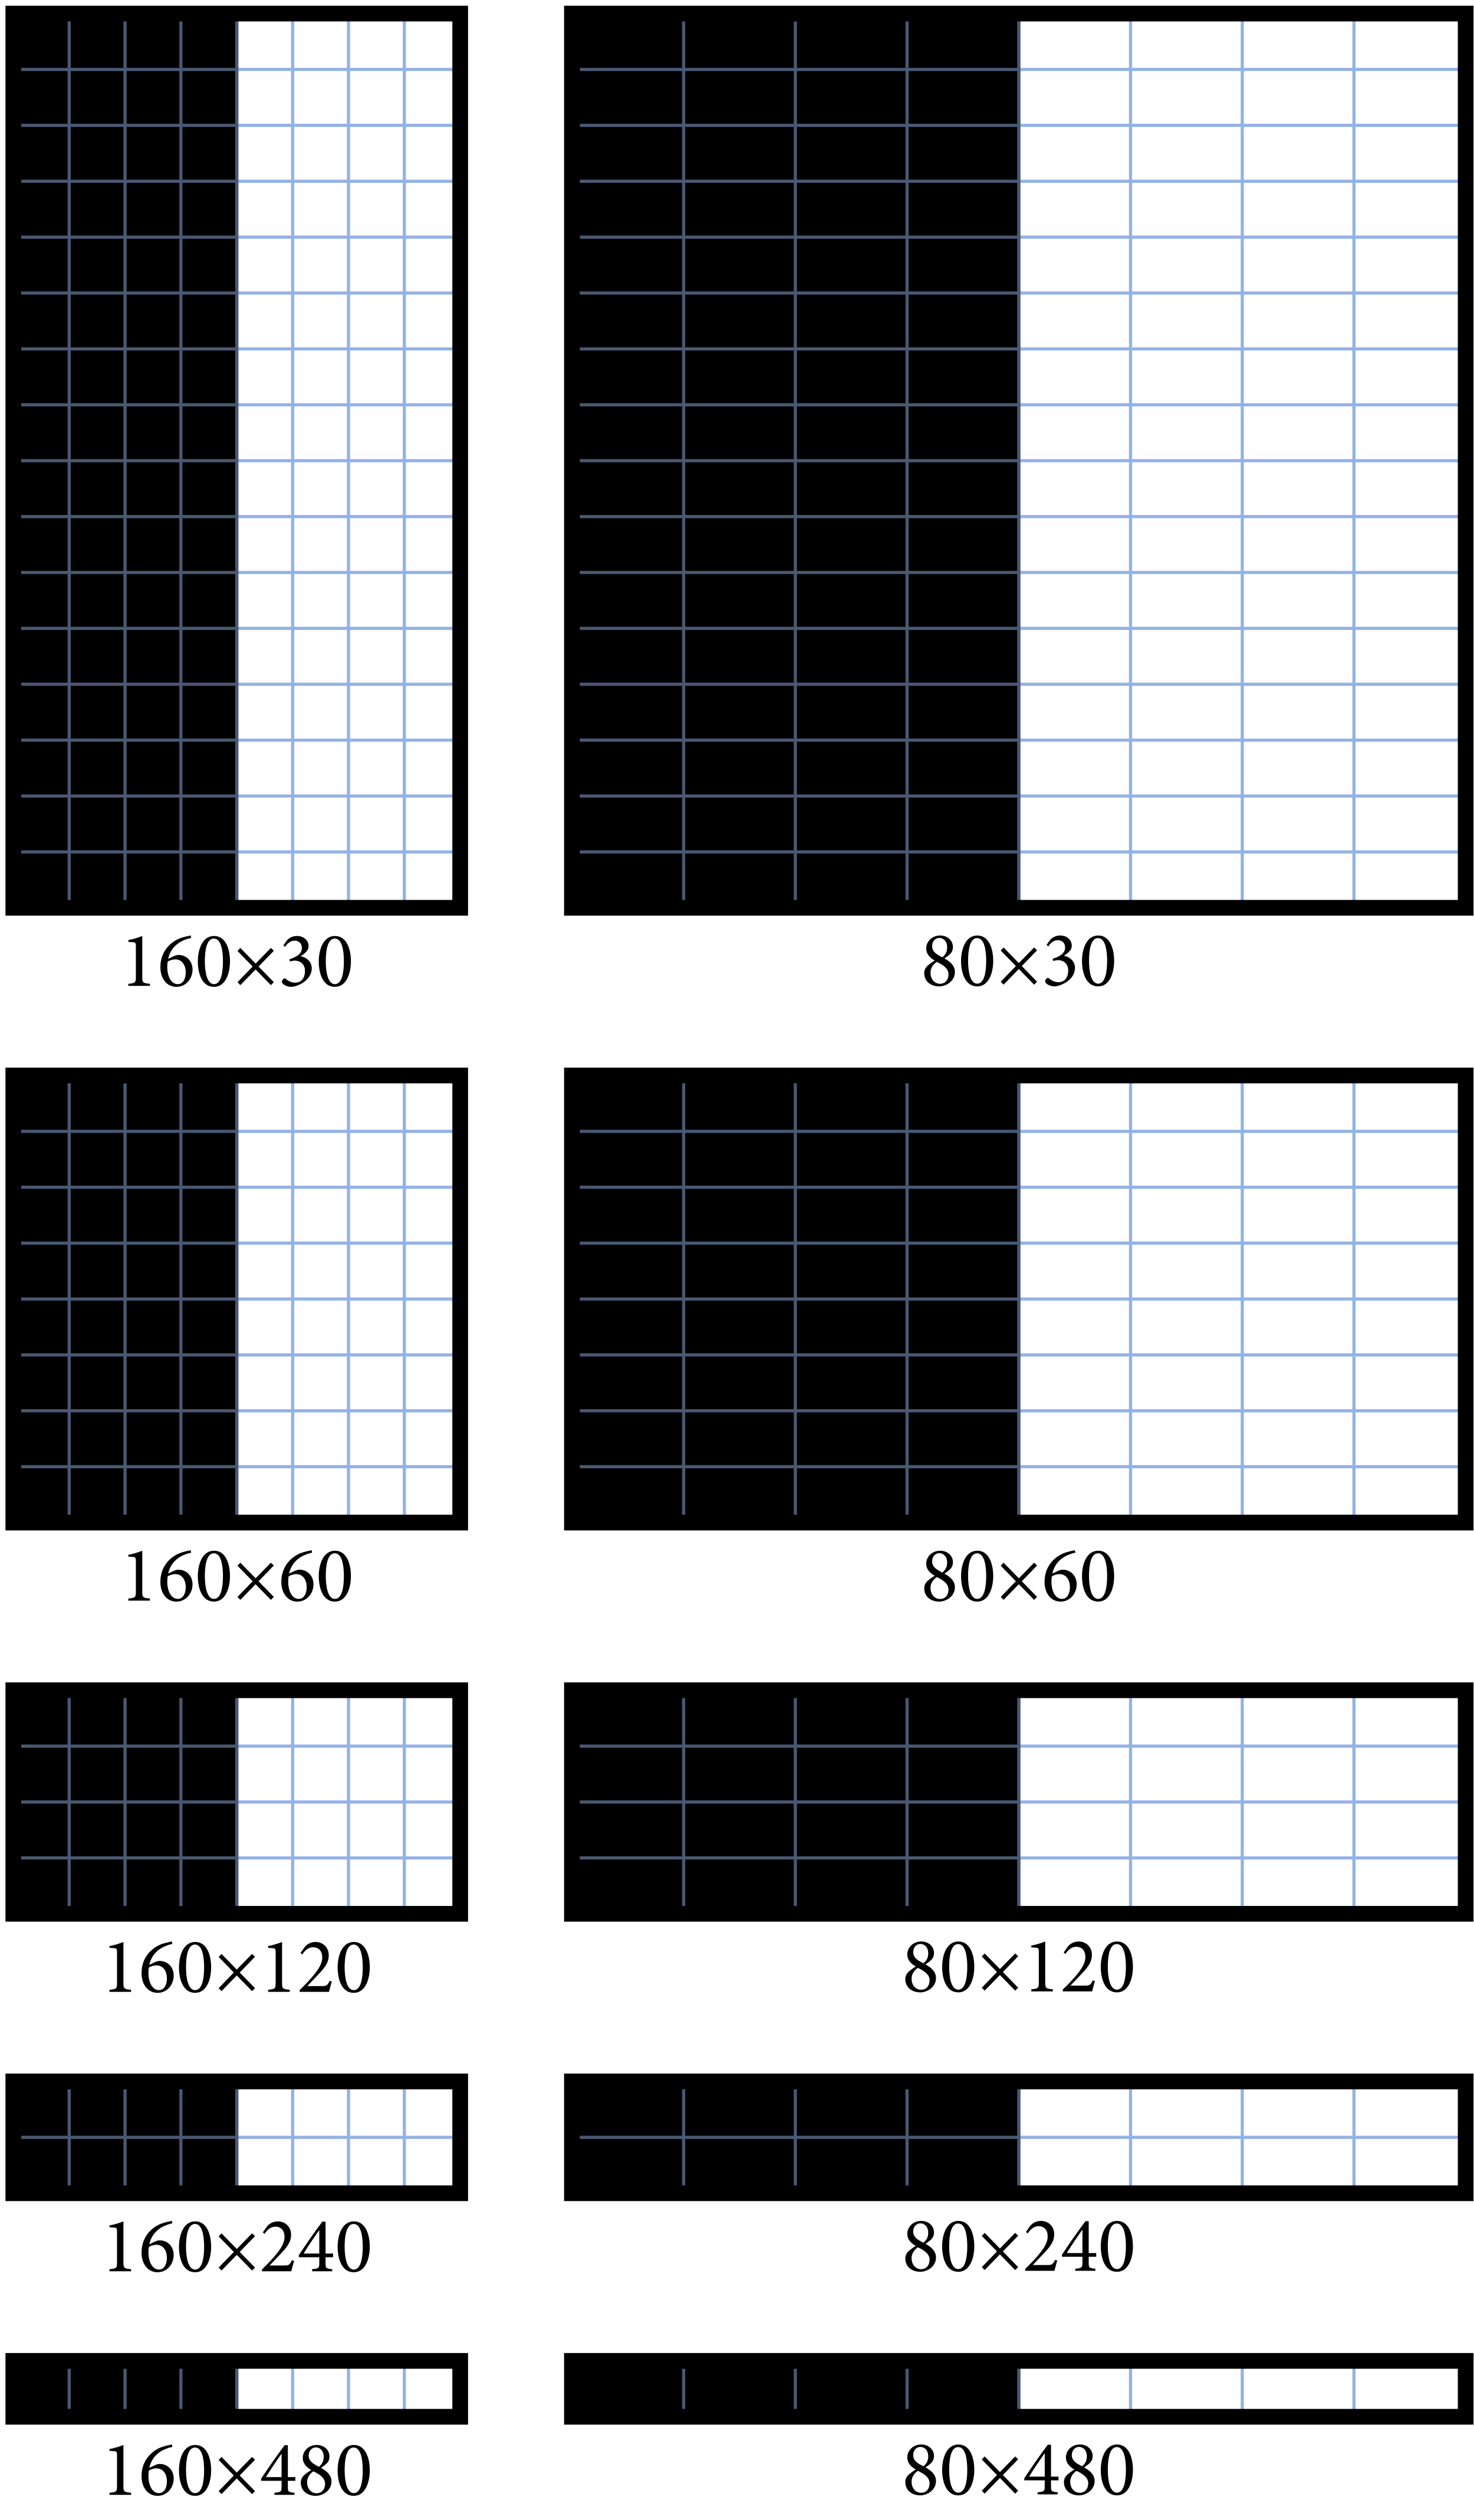 <?xml version="1.0" encoding="UTF-8"?>
<svg xmlns="http://www.w3.org/2000/svg" xmlns:xlink="http://www.w3.org/1999/xlink" width="187pt" height="317pt" viewBox="0 0 187 317" version="1.1">
<defs>
<g>
<symbol overflow="visible" id="glyph0-0">
<path style="stroke:none;" d="M 4.984 0 L 4.984 -6.984 L 0 -6.984 L 0 0 Z M 4.188 -6.484 L 2.5 -3.938 L 0.797 -6.484 Z M 4.484 -0.953 L 2.797 -3.484 L 4.484 -6.031 Z M 0.797 -0.5 L 2.5 -3.047 L 4.188 -0.5 Z M 0.5 -6.031 L 2.188 -3.484 L 0.5 -0.953 Z M 0.5 -6.031 "/>
</symbol>
<symbol overflow="visible" id="glyph0-1">
<path style="stroke:none;" d="M 3.828 0 L 3.828 -0.266 C 2.922 -0.344 2.859 -0.422 2.859 -1.141 L 2.859 -6.328 C 2.312 -6.109 1.719 -5.922 1.094 -5.812 L 1.094 -5.578 L 1.562 -5.547 C 2 -5.531 2.047 -5.484 2.047 -4.969 L 2.047 -1.141 C 2.047 -0.422 1.984 -0.344 1.094 -0.266 L 1.094 0 Z M 3.828 0 "/>
</symbol>
<symbol overflow="visible" id="glyph0-2">
<path style="stroke:none;" d="M 1.359 -3.422 C 1.672 -4.812 2.594 -5.438 3.203 -5.719 C 3.562 -5.891 3.953 -6.016 4.281 -6.078 L 4.219 -6.391 C 3.812 -6.312 3.344 -6.203 2.938 -6.062 C 1.891 -5.688 0.375 -4.562 0.375 -2.375 C 0.375 -0.844 1.25 0.125 2.406 0.125 C 3.609 0.125 4.453 -0.891 4.453 -2.078 C 4.453 -3.094 3.734 -3.922 2.656 -3.922 C 2.469 -3.922 2.25 -3.844 2.031 -3.75 Z M 2.266 -3.359 C 3.172 -3.359 3.594 -2.547 3.594 -1.719 C 3.594 -1.047 3.344 -0.219 2.578 -0.219 C 1.75 -0.219 1.25 -1.203 1.25 -2.391 C 1.25 -2.656 1.266 -2.906 1.312 -3.094 C 1.547 -3.219 1.891 -3.359 2.266 -3.359 Z M 2.266 -3.359 "/>
</symbol>
<symbol overflow="visible" id="glyph0-3">
<path style="stroke:none;" d="M 2.406 -6.328 C 0.891 -6.328 0.344 -4.562 0.344 -3.109 C 0.344 -1.531 0.891 0.125 2.391 0.125 C 3.891 0.125 4.422 -1.656 4.422 -3.109 C 4.422 -4.641 3.891 -6.328 2.406 -6.328 Z M 2.375 -6 C 3.281 -6 3.531 -4.531 3.531 -3.109 C 3.531 -1.719 3.297 -0.219 2.391 -0.219 C 1.516 -0.219 1.234 -1.719 1.234 -3.125 C 1.234 -4.516 1.469 -6 2.375 -6 Z M 2.375 -6 "/>
</symbol>
<symbol overflow="visible" id="glyph0-4">
<path style="stroke:none;" d="M 5.203 -0.469 L 3.266 -2.453 L 5.203 -4.453 L 4.828 -4.812 L 2.891 -2.828 L 0.953 -4.812 L 0.594 -4.422 L 2.516 -2.453 L 0.594 -0.469 L 0.953 -0.094 L 2.891 -2.078 L 4.828 -0.094 Z M 5.203 -0.469 "/>
</symbol>
<symbol overflow="visible" id="glyph0-5">
<path style="stroke:none;" d="M 2.844 -3.766 C 3.141 -3.969 3.375 -4.141 3.516 -4.312 C 3.719 -4.5 3.828 -4.719 3.828 -5.016 C 3.828 -5.766 3.234 -6.328 2.359 -6.328 L 2.344 -6.328 C 1.812 -6.328 1.359 -6.078 1.078 -5.766 L 0.641 -5.141 L 0.844 -4.938 C 1.094 -5.312 1.5 -5.734 2.047 -5.734 C 2.578 -5.734 2.984 -5.406 2.984 -4.797 C 2.984 -4.062 2.312 -3.672 1.406 -3.375 L 1.469 -3.094 C 1.625 -3.141 1.875 -3.203 2.109 -3.203 C 2.672 -3.203 3.375 -2.828 3.375 -1.906 C 3.375 -0.938 2.875 -0.406 2.156 -0.406 C 1.594 -0.406 1.188 -0.672 0.922 -0.906 C 0.844 -0.984 0.766 -0.969 0.688 -0.906 C 0.594 -0.844 0.469 -0.703 0.453 -0.578 C 0.438 -0.453 0.484 -0.344 0.625 -0.219 C 0.75 -0.094 1.156 0.125 1.609 0.125 C 2.328 0.125 4.234 -0.625 4.234 -2.234 C 4.234 -2.953 3.719 -3.578 2.844 -3.75 Z M 2.844 -3.766 "/>
</symbol>
<symbol overflow="visible" id="glyph0-6">
<path style="stroke:none;" d="M 2.484 -6.328 C 1.406 -6.328 0.703 -5.531 0.703 -4.688 C 0.703 -4 1.141 -3.516 1.781 -3.156 C 1.422 -2.938 1.062 -2.656 0.891 -2.516 C 0.672 -2.297 0.453 -2.016 0.453 -1.562 C 0.453 -0.5 1.297 0.125 2.359 0.125 C 3.203 0.125 4.344 -0.516 4.344 -1.688 C 4.344 -2.547 3.703 -3.031 3.016 -3.422 C 3.484 -3.734 3.734 -3.969 3.812 -4.062 C 4 -4.281 4.094 -4.562 4.094 -4.859 C 4.094 -5.672 3.422 -6.328 2.484 -6.328 Z M 2.375 -6.016 C 2.844 -6.016 3.359 -5.656 3.359 -4.812 C 3.359 -4.203 3.094 -3.844 2.75 -3.562 C 2.047 -3.922 1.453 -4.25 1.453 -4.984 C 1.453 -5.5 1.781 -6.016 2.375 -6.016 Z M 2.469 -0.203 C 1.828 -0.203 1.25 -0.703 1.25 -1.625 C 1.25 -2.172 1.578 -2.672 2.047 -2.984 C 2.828 -2.609 3.531 -2.156 3.531 -1.422 C 3.531 -0.656 3.078 -0.203 2.469 -0.203 Z M 2.469 -0.203 "/>
</symbol>
<symbol overflow="visible" id="glyph0-7">
<path style="stroke:none;" d="M 4.109 -1.391 C 3.812 -0.766 3.672 -0.734 3.141 -0.734 L 1.281 -0.734 L 2.688 -2.219 C 3.609 -3.188 4 -3.781 4 -4.641 C 4 -5.688 3.203 -6.328 2.328 -6.328 C 1.766 -6.328 1.297 -6.078 0.984 -5.734 L 0.422 -4.938 L 0.641 -4.734 C 0.891 -5.125 1.328 -5.656 2 -5.656 C 2.734 -5.656 3.172 -5.172 3.172 -4.344 C 3.172 -3.484 2.547 -2.656 1.922 -1.922 C 1.438 -1.344 0.875 -0.781 0.312 -0.234 L 0.312 0 L 4.031 0 C 4.156 -0.453 4.25 -0.891 4.391 -1.312 Z M 4.109 -1.391 "/>
</symbol>
<symbol overflow="visible" id="glyph0-8">
<path style="stroke:none;" d="M 4.547 -1.781 L 4.547 -2.25 L 3.594 -2.25 L 3.594 -6.297 L 3.188 -6.297 C 2.156 -4.938 1.141 -3.453 0.203 -2.047 L 0.203 -1.781 L 2.797 -1.781 L 2.797 -1.062 C 2.797 -0.406 2.75 -0.344 1.891 -0.266 L 1.891 0 L 4.438 0 L 4.438 -0.266 C 3.625 -0.344 3.594 -0.391 3.594 -1.062 L 3.594 -1.781 Z M 2.797 -2.25 L 0.812 -2.25 C 1.484 -3.344 2.141 -4.297 2.766 -5.188 L 2.797 -5.188 Z M 2.797 -2.25 "/>
</symbol>
</g>
</defs>
<g id="surface1">
<path style="fill:none;stroke-width:0.399;stroke-linecap:butt;stroke-linejoin:miter;stroke:rgb(57.61%,69.669%,90.099%);stroke-opacity:1;stroke-miterlimit:10;" d="M 0.001 0.001 L 56.693 0.001 M 0.001 7.087 L 56.693 7.087 M 0.001 14.172 L 56.693 14.172 M 0.001 21.258 L 56.693 21.258 M 0.001 28.348 L 56.693 28.348 M 0.001 35.434 L 56.693 35.434 M 0.001 42.52 L 56.693 42.52 M 0.001 49.606 L 56.693 49.606 M 0.001 56.692 L 56.693 56.692 M 0.001 63.782 L 56.693 63.782 M 0.001 70.868 L 56.693 70.868 M 0.001 77.954 L 56.693 77.954 M 0.001 85.04 L 56.693 85.04 M 0.001 92.126 L 56.693 92.126 M 0.001 99.215 L 56.693 99.215 M 0.001 106.301 L 56.693 106.301 M 0.001 113.387 L 56.693 113.387 M 0.001 0.001 L 0.001 113.387 M 7.087 0.001 L 7.087 113.387 M 14.173 0.001 L 14.173 113.387 M 21.259 0.001 L 21.259 113.387 M 28.345 0.001 L 28.345 113.387 M 35.435 0.001 L 35.435 113.387 M 42.521 0.001 L 42.521 113.387 M 49.607 0.001 L 49.607 113.387 M 56.693 0.001 L 56.693 113.387 " transform="matrix(1,0,0,-1,1.69,115.11)"/>
<path style="fill-rule:nonzero;fill:rgb(0%,0%,0%);fill-opacity:1;stroke-width:0.399;stroke-linecap:butt;stroke-linejoin:miter;stroke:rgb(0%,0%,0%);stroke-opacity:1;stroke-miterlimit:10;" d="M 0.001 0.001 L 0.001 113.387 L 28.345 113.387 L 28.345 0.001 Z M 0.001 0.001 " transform="matrix(1,0,0,-1,1.69,115.11)"/>
<path style="fill:none;stroke-width:0.399;stroke-linecap:butt;stroke-linejoin:miter;stroke:rgb(57.61%,69.669%,90.099%);stroke-opacity:0.5;stroke-miterlimit:10;" d="M 0.001 0.001 L 28.345 0.001 M 0.001 7.087 L 28.345 7.087 M 0.001 14.172 L 28.345 14.172 M 0.001 21.258 L 28.345 21.258 M 0.001 28.348 L 28.345 28.348 M 0.001 35.434 L 28.345 35.434 M 0.001 42.52 L 28.345 42.52 M 0.001 49.606 L 28.345 49.606 M 0.001 56.692 L 28.345 56.692 M 0.001 63.782 L 28.345 63.782 M 0.001 70.868 L 28.345 70.868 M 0.001 77.954 L 28.345 77.954 M 0.001 85.04 L 28.345 85.04 M 0.001 92.126 L 28.345 92.126 M 0.001 99.215 L 28.345 99.215 M 0.001 106.301 L 28.345 106.301 M 0.001 113.387 L 28.345 113.387 M 0.001 0.001 L 0.001 113.387 M 7.087 0.001 L 7.087 113.387 M 14.173 0.001 L 14.173 113.387 M 21.259 0.001 L 21.259 113.387 M 28.345 0.001 L 28.345 113.387 " transform="matrix(1,0,0,-1,1.69,115.11)"/>
<path style="fill:none;stroke-width:1.993;stroke-linecap:butt;stroke-linejoin:miter;stroke:rgb(0%,0%,0%);stroke-opacity:1;stroke-miterlimit:10;" d="M 0.001 0.001 L 0.001 113.387 L 56.693 113.387 L 56.693 0.001 Z M 0.001 0.001 " transform="matrix(1,0,0,-1,1.69,115.11)"/>
<g style="fill:rgb(0%,0%,0%);fill-opacity:1;">
  <use xlink:href="#glyph0-1" x="15.19" y="125.01"/>
  <use xlink:href="#glyph0-2" x="19.972" y="125.01"/>
  <use xlink:href="#glyph0-3" x="24.754" y="125.01"/>
  <use xlink:href="#glyph0-4" x="29.537" y="125.01"/>
  <use xlink:href="#glyph0-5" x="35.315" y="125.01"/>
  <use xlink:href="#glyph0-3" x="40.097" y="125.01"/>
</g>
<path style="fill:none;stroke-width:0.399;stroke-linecap:butt;stroke-linejoin:miter;stroke:rgb(57.61%,69.669%,90.099%);stroke-opacity:1;stroke-miterlimit:10;" d="M 70.869 0.001 L 184.255 0.001 M 70.869 7.087 L 184.255 7.087 M 70.869 14.172 L 184.255 14.172 M 70.869 21.258 L 184.255 21.258 M 70.869 28.348 L 184.255 28.348 M 70.869 35.434 L 184.255 35.434 M 70.869 42.52 L 184.255 42.52 M 70.869 49.606 L 184.255 49.606 M 70.869 56.692 L 184.255 56.692 M 70.869 63.782 L 184.255 63.782 M 70.869 70.868 L 184.255 70.868 M 70.869 77.954 L 184.255 77.954 M 70.869 85.04 L 184.255 85.04 M 70.869 92.126 L 184.255 92.126 M 70.869 99.215 L 184.255 99.215 M 70.869 106.301 L 184.255 106.301 M 70.869 113.387 L 184.255 113.387 M 70.869 0.001 L 70.869 113.387 M 85.04 0.001 L 85.04 113.387 M 99.212 0.001 L 99.212 113.387 M 113.388 0.001 L 113.388 113.387 M 127.56 0.001 L 127.56 113.387 M 141.736 0.001 L 141.736 113.387 M 155.908 0.001 L 155.908 113.387 M 170.08 0.001 L 170.08 113.387 M 184.255 0.001 L 184.255 113.387 " transform="matrix(1,0,0,-1,1.69,115.11)"/>
<path style="fill-rule:nonzero;fill:rgb(0%,0%,0%);fill-opacity:1;stroke-width:0.399;stroke-linecap:butt;stroke-linejoin:miter;stroke:rgb(0%,0%,0%);stroke-opacity:1;stroke-miterlimit:10;" d="M 70.869 0.001 L 70.869 113.387 L 127.56 113.387 L 127.56 0.001 Z M 70.869 0.001 " transform="matrix(1,0,0,-1,1.69,115.11)"/>
<path style="fill:none;stroke-width:0.399;stroke-linecap:butt;stroke-linejoin:miter;stroke:rgb(57.61%,69.669%,90.099%);stroke-opacity:0.5;stroke-miterlimit:10;" d="M 70.869 0.001 L 127.56 0.001 M 70.869 7.087 L 127.56 7.087 M 70.869 14.172 L 127.56 14.172 M 70.869 21.258 L 127.56 21.258 M 70.869 28.348 L 127.56 28.348 M 70.869 35.434 L 127.56 35.434 M 70.869 42.52 L 127.56 42.52 M 70.869 49.606 L 127.56 49.606 M 70.869 56.692 L 127.56 56.692 M 70.869 63.782 L 127.56 63.782 M 70.869 70.868 L 127.56 70.868 M 70.869 77.954 L 127.56 77.954 M 70.869 85.04 L 127.56 85.04 M 70.869 92.126 L 127.56 92.126 M 70.869 99.215 L 127.56 99.215 M 70.869 106.301 L 127.56 106.301 M 70.869 113.387 L 127.56 113.387 M 70.869 0.001 L 70.869 113.387 M 85.04 0.001 L 85.04 113.387 M 99.212 0.001 L 99.212 113.387 M 113.388 0.001 L 113.388 113.387 M 127.56 0.001 L 127.56 113.387 " transform="matrix(1,0,0,-1,1.69,115.11)"/>
<path style="fill:none;stroke-width:1.993;stroke-linecap:butt;stroke-linejoin:miter;stroke:rgb(0%,0%,0%);stroke-opacity:1;stroke-miterlimit:10;" d="M 70.869 0.001 L 70.869 113.387 L 184.255 113.387 L 184.255 0.001 Z M 70.869 0.001 " transform="matrix(1,0,0,-1,1.69,115.11)"/>
<g style="fill:rgb(0%,0%,0%);fill-opacity:1;">
  <use xlink:href="#glyph0-6" x="116.8" y="124.95"/>
  <use xlink:href="#glyph0-3" x="121.582" y="124.95"/>
  <use xlink:href="#glyph0-4" x="126.364" y="124.95"/>
  <use xlink:href="#glyph0-5" x="132.143" y="124.95"/>
  <use xlink:href="#glyph0-3" x="136.925" y="124.95"/>
</g>
<path style="fill:none;stroke-width:0.399;stroke-linecap:butt;stroke-linejoin:miter;stroke:rgb(57.61%,69.669%,90.099%);stroke-opacity:1;stroke-miterlimit:10;" d="M 0.001 -77.953 L 56.693 -77.953 M 0.001 -70.867 L 56.693 -70.867 M 0.001 -63.781 L 56.693 -63.781 M 0.001 -56.695 L 56.693 -56.695 M 0.001 -49.609 L 56.693 -49.609 M 0.001 -42.519 L 56.693 -42.519 M 0.001 -35.433 L 56.693 -35.433 M 0.001 -28.347 L 56.693 -28.347 M 0.001 -21.261 L 56.693 -21.261 M 0.001 -77.953 L 0.001 -21.261 M 7.087 -77.953 L 7.087 -21.261 M 14.173 -77.953 L 14.173 -21.261 M 21.259 -77.953 L 21.259 -21.261 M 28.345 -77.953 L 28.345 -21.261 M 35.435 -77.953 L 35.435 -21.261 M 42.521 -77.953 L 42.521 -21.261 M 49.607 -77.953 L 49.607 -21.261 M 56.693 -77.953 L 56.693 -21.261 " transform="matrix(1,0,0,-1,1.69,115.11)"/>
<path style="fill-rule:nonzero;fill:rgb(0%,0%,0%);fill-opacity:1;stroke-width:0.399;stroke-linecap:butt;stroke-linejoin:miter;stroke:rgb(0%,0%,0%);stroke-opacity:1;stroke-miterlimit:10;" d="M 0.001 -77.953 L 0.001 -21.261 L 28.345 -21.261 L 28.345 -77.953 Z M 0.001 -77.953 " transform="matrix(1,0,0,-1,1.69,115.11)"/>
<path style="fill:none;stroke-width:0.399;stroke-linecap:butt;stroke-linejoin:miter;stroke:rgb(57.61%,69.669%,90.099%);stroke-opacity:0.5;stroke-miterlimit:10;" d="M 0.001 -77.953 L 28.345 -77.953 M 0.001 -70.867 L 28.345 -70.867 M 0.001 -63.781 L 28.345 -63.781 M 0.001 -56.695 L 28.345 -56.695 M 0.001 -49.609 L 28.345 -49.609 M 0.001 -42.519 L 28.345 -42.519 M 0.001 -35.433 L 28.345 -35.433 M 0.001 -28.347 L 28.345 -28.347 M 0.001 -21.261 L 28.345 -21.261 M 0.001 -77.953 L 0.001 -21.261 M 7.087 -77.953 L 7.087 -21.261 M 14.173 -77.953 L 14.173 -21.261 M 21.259 -77.953 L 21.259 -21.261 M 28.345 -77.953 L 28.345 -21.261 " transform="matrix(1,0,0,-1,1.69,115.11)"/>
<path style="fill:none;stroke-width:1.993;stroke-linecap:butt;stroke-linejoin:miter;stroke:rgb(0%,0%,0%);stroke-opacity:1;stroke-miterlimit:10;" d="M 0.001 -77.953 L 0.001 -21.261 L 56.693 -21.261 L 56.693 -77.953 Z M 0.001 -77.953 " transform="matrix(1,0,0,-1,1.69,115.11)"/>
<g style="fill:rgb(0%,0%,0%);fill-opacity:1;">
  <use xlink:href="#glyph0-1" x="15.19" y="202.96"/>
  <use xlink:href="#glyph0-2" x="19.972" y="202.96"/>
  <use xlink:href="#glyph0-3" x="24.754" y="202.96"/>
  <use xlink:href="#glyph0-4" x="29.537" y="202.96"/>
  <use xlink:href="#glyph0-2" x="35.315" y="202.96"/>
  <use xlink:href="#glyph0-3" x="40.097" y="202.96"/>
</g>
<path style="fill:none;stroke-width:0.399;stroke-linecap:butt;stroke-linejoin:miter;stroke:rgb(57.61%,69.669%,90.099%);stroke-opacity:1;stroke-miterlimit:10;" d="M 70.869 -77.953 L 184.255 -77.953 M 70.869 -70.867 L 184.255 -70.867 M 70.869 -63.781 L 184.255 -63.781 M 70.869 -56.695 L 184.255 -56.695 M 70.869 -49.609 L 184.255 -49.609 M 70.869 -42.519 L 184.255 -42.519 M 70.869 -35.433 L 184.255 -35.433 M 70.869 -28.347 L 184.255 -28.347 M 70.869 -21.261 L 184.255 -21.261 M 70.869 -77.953 L 70.869 -21.261 M 85.04 -77.953 L 85.04 -21.261 M 99.212 -77.953 L 99.212 -21.261 M 113.388 -77.953 L 113.388 -21.261 M 127.56 -77.953 L 127.56 -21.261 M 141.736 -77.953 L 141.736 -21.261 M 155.908 -77.953 L 155.908 -21.261 M 170.08 -77.953 L 170.08 -21.261 M 184.255 -77.953 L 184.255 -21.261 " transform="matrix(1,0,0,-1,1.69,115.11)"/>
<path style="fill-rule:nonzero;fill:rgb(0%,0%,0%);fill-opacity:1;stroke-width:0.399;stroke-linecap:butt;stroke-linejoin:miter;stroke:rgb(0%,0%,0%);stroke-opacity:1;stroke-miterlimit:10;" d="M 70.869 -77.953 L 70.869 -21.261 L 127.56 -21.261 L 127.56 -77.953 Z M 70.869 -77.953 " transform="matrix(1,0,0,-1,1.69,115.11)"/>
<path style="fill:none;stroke-width:0.399;stroke-linecap:butt;stroke-linejoin:miter;stroke:rgb(57.61%,69.669%,90.099%);stroke-opacity:0.5;stroke-miterlimit:10;" d="M 70.869 -77.953 L 127.56 -77.953 M 70.869 -70.867 L 127.56 -70.867 M 70.869 -63.781 L 127.56 -63.781 M 70.869 -56.695 L 127.56 -56.695 M 70.869 -49.609 L 127.56 -49.609 M 70.869 -42.519 L 127.56 -42.519 M 70.869 -35.433 L 127.56 -35.433 M 70.869 -28.347 L 127.56 -28.347 M 70.869 -21.261 L 127.56 -21.261 M 70.869 -77.953 L 70.869 -21.261 M 85.04 -77.953 L 85.04 -21.261 M 99.212 -77.953 L 99.212 -21.261 M 113.388 -77.953 L 113.388 -21.261 M 127.56 -77.953 L 127.56 -21.261 " transform="matrix(1,0,0,-1,1.69,115.11)"/>
<path style="fill:none;stroke-width:1.993;stroke-linecap:butt;stroke-linejoin:miter;stroke:rgb(0%,0%,0%);stroke-opacity:1;stroke-miterlimit:10;" d="M 70.869 -77.953 L 70.869 -21.261 L 184.255 -21.261 L 184.255 -77.953 Z M 70.869 -77.953 " transform="matrix(1,0,0,-1,1.69,115.11)"/>
<g style="fill:rgb(0%,0%,0%);fill-opacity:1;">
  <use xlink:href="#glyph0-6" x="116.8" y="202.96"/>
  <use xlink:href="#glyph0-3" x="121.582" y="202.96"/>
  <use xlink:href="#glyph0-4" x="126.364" y="202.96"/>
  <use xlink:href="#glyph0-2" x="132.143" y="202.96"/>
  <use xlink:href="#glyph0-3" x="136.925" y="202.96"/>
</g>
<path style="fill:none;stroke-width:0.399;stroke-linecap:butt;stroke-linejoin:miter;stroke:rgb(57.61%,69.669%,90.099%);stroke-opacity:1;stroke-miterlimit:10;" d="M 0.001 -127.562 L 56.693 -127.562 M 0.001 -120.476 L 56.693 -120.476 M 0.001 -113.386 L 56.693 -113.386 M 0.001 -106.3 L 56.693 -106.3 M 0.001 -99.214 L 56.693 -99.214 M 0.001 -127.562 L 0.001 -99.214 M 7.087 -127.562 L 7.087 -99.214 M 14.173 -127.562 L 14.173 -99.214 M 21.259 -127.562 L 21.259 -99.214 M 28.345 -127.562 L 28.345 -99.214 M 35.435 -127.562 L 35.435 -99.214 M 42.521 -127.562 L 42.521 -99.214 M 49.607 -127.562 L 49.607 -99.214 M 56.693 -127.562 L 56.693 -99.214 " transform="matrix(1,0,0,-1,1.69,115.11)"/>
<path style="fill-rule:nonzero;fill:rgb(0%,0%,0%);fill-opacity:1;stroke-width:0.399;stroke-linecap:butt;stroke-linejoin:miter;stroke:rgb(0%,0%,0%);stroke-opacity:1;stroke-miterlimit:10;" d="M 0.001 -127.562 L 0.001 -99.214 L 28.345 -99.214 L 28.345 -127.562 Z M 0.001 -127.562 " transform="matrix(1,0,0,-1,1.69,115.11)"/>
<path style="fill:none;stroke-width:0.399;stroke-linecap:butt;stroke-linejoin:miter;stroke:rgb(57.61%,69.669%,90.099%);stroke-opacity:0.5;stroke-miterlimit:10;" d="M 0.001 -127.562 L 28.345 -127.562 M 0.001 -120.476 L 28.345 -120.476 M 0.001 -113.386 L 28.345 -113.386 M 0.001 -106.3 L 28.345 -106.3 M 0.001 -99.214 L 28.345 -99.214 M 0.001 -127.562 L 0.001 -99.214 M 7.087 -127.562 L 7.087 -99.214 M 14.173 -127.562 L 14.173 -99.214 M 21.259 -127.562 L 21.259 -99.214 M 28.345 -127.562 L 28.345 -99.214 " transform="matrix(1,0,0,-1,1.69,115.11)"/>
<path style="fill:none;stroke-width:1.993;stroke-linecap:butt;stroke-linejoin:miter;stroke:rgb(0%,0%,0%);stroke-opacity:1;stroke-miterlimit:10;" d="M 0.001 -127.562 L 0.001 -99.214 L 56.693 -99.214 L 56.693 -127.562 Z M 0.001 -127.562 " transform="matrix(1,0,0,-1,1.69,115.11)"/>
<g style="fill:rgb(0%,0%,0%);fill-opacity:1;">
  <use xlink:href="#glyph0-1" x="12.8" y="252.57"/>
  <use xlink:href="#glyph0-2" x="17.582" y="252.57"/>
  <use xlink:href="#glyph0-3" x="22.364" y="252.57"/>
  <use xlink:href="#glyph0-4" x="27.147" y="252.57"/>
  <use xlink:href="#glyph0-1" x="32.925" y="252.57"/>
  <use xlink:href="#glyph0-7" x="37.708" y="252.57"/>
  <use xlink:href="#glyph0-3" x="42.49" y="252.57"/>
</g>
<path style="fill:none;stroke-width:0.399;stroke-linecap:butt;stroke-linejoin:miter;stroke:rgb(57.61%,69.669%,90.099%);stroke-opacity:1;stroke-miterlimit:10;" d="M 70.869 -127.562 L 184.255 -127.562 M 70.869 -120.476 L 184.255 -120.476 M 70.869 -113.386 L 184.255 -113.386 M 70.869 -106.3 L 184.255 -106.3 M 70.869 -99.214 L 184.255 -99.214 M 70.869 -127.562 L 70.869 -99.214 M 85.04 -127.562 L 85.04 -99.214 M 99.212 -127.562 L 99.212 -99.214 M 113.388 -127.562 L 113.388 -99.214 M 127.56 -127.562 L 127.56 -99.214 M 141.736 -127.562 L 141.736 -99.214 M 155.908 -127.562 L 155.908 -99.214 M 170.08 -127.562 L 170.08 -99.214 M 184.255 -127.562 L 184.255 -99.214 " transform="matrix(1,0,0,-1,1.69,115.11)"/>
<path style="fill-rule:nonzero;fill:rgb(0%,0%,0%);fill-opacity:1;stroke-width:0.399;stroke-linecap:butt;stroke-linejoin:miter;stroke:rgb(0%,0%,0%);stroke-opacity:1;stroke-miterlimit:10;" d="M 70.869 -127.562 L 70.869 -99.214 L 127.56 -99.214 L 127.56 -127.562 Z M 70.869 -127.562 " transform="matrix(1,0,0,-1,1.69,115.11)"/>
<path style="fill:none;stroke-width:0.399;stroke-linecap:butt;stroke-linejoin:miter;stroke:rgb(57.61%,69.669%,90.099%);stroke-opacity:0.5;stroke-miterlimit:10;" d="M 70.869 -127.562 L 127.56 -127.562 M 70.869 -120.476 L 127.56 -120.476 M 70.869 -113.386 L 127.56 -113.386 M 70.869 -106.3 L 127.56 -106.3 M 70.869 -99.214 L 127.56 -99.214 M 70.869 -127.562 L 70.869 -99.214 M 85.04 -127.562 L 85.04 -99.214 M 99.212 -127.562 L 99.212 -99.214 M 113.388 -127.562 L 113.388 -99.214 M 127.56 -127.562 L 127.56 -99.214 " transform="matrix(1,0,0,-1,1.69,115.11)"/>
<path style="fill:none;stroke-width:1.993;stroke-linecap:butt;stroke-linejoin:miter;stroke:rgb(0%,0%,0%);stroke-opacity:1;stroke-miterlimit:10;" d="M 70.869 -127.562 L 70.869 -99.214 L 184.255 -99.214 L 184.255 -127.562 Z M 70.869 -127.562 " transform="matrix(1,0,0,-1,1.69,115.11)"/>
<g style="fill:rgb(0%,0%,0%);fill-opacity:1;">
  <use xlink:href="#glyph0-6" x="114.4" y="252.51"/>
  <use xlink:href="#glyph0-3" x="119.182" y="252.51"/>
  <use xlink:href="#glyph0-4" x="123.964" y="252.51"/>
  <use xlink:href="#glyph0-1" x="129.743" y="252.51"/>
  <use xlink:href="#glyph0-7" x="134.525" y="252.51"/>
  <use xlink:href="#glyph0-3" x="139.308" y="252.51"/>
</g>
<path style="fill:none;stroke-width:0.399;stroke-linecap:butt;stroke-linejoin:miter;stroke:rgb(57.61%,69.669%,90.099%);stroke-opacity:1;stroke-miterlimit:10;" d="M 0.001 -162.995 L 56.693 -162.995 M 0.001 -155.906 L 56.693 -155.906 M 0.001 -148.82 L 56.693 -148.82 M 0.001 -162.995 L 0.001 -148.82 M 7.087 -162.995 L 7.087 -148.82 M 14.173 -162.995 L 14.173 -148.82 M 21.259 -162.995 L 21.259 -148.82 M 28.345 -162.995 L 28.345 -148.82 M 35.435 -162.995 L 35.435 -148.82 M 42.521 -162.995 L 42.521 -148.82 M 49.607 -162.995 L 49.607 -148.82 M 56.693 -162.995 L 56.693 -148.82 " transform="matrix(1,0,0,-1,1.69,115.11)"/>
<path style="fill-rule:nonzero;fill:rgb(0%,0%,0%);fill-opacity:1;stroke-width:0.399;stroke-linecap:butt;stroke-linejoin:miter;stroke:rgb(0%,0%,0%);stroke-opacity:1;stroke-miterlimit:10;" d="M 0.001 -162.995 L 0.001 -148.82 L 28.345 -148.82 L 28.345 -162.995 Z M 0.001 -162.995 " transform="matrix(1,0,0,-1,1.69,115.11)"/>
<path style="fill:none;stroke-width:0.399;stroke-linecap:butt;stroke-linejoin:miter;stroke:rgb(57.61%,69.669%,90.099%);stroke-opacity:0.5;stroke-miterlimit:10;" d="M 0.001 -162.995 L 28.345 -162.995 M 0.001 -155.906 L 28.345 -155.906 M 0.001 -148.82 L 28.345 -148.82 M 0.001 -162.995 L 0.001 -148.82 M 7.087 -162.995 L 7.087 -148.82 M 14.173 -162.995 L 14.173 -148.82 M 21.259 -162.995 L 21.259 -148.82 M 28.345 -162.995 L 28.345 -148.82 " transform="matrix(1,0,0,-1,1.69,115.11)"/>
<path style="fill:none;stroke-width:1.993;stroke-linecap:butt;stroke-linejoin:miter;stroke:rgb(0%,0%,0%);stroke-opacity:1;stroke-miterlimit:10;" d="M 0.001 -162.995 L 0.001 -148.82 L 56.693 -148.82 L 56.693 -162.995 Z M 0.001 -162.995 " transform="matrix(1,0,0,-1,1.69,115.11)"/>
<g style="fill:rgb(0%,0%,0%);fill-opacity:1;">
  <use xlink:href="#glyph0-1" x="12.8" y="288"/>
  <use xlink:href="#glyph0-2" x="17.582" y="288"/>
  <use xlink:href="#glyph0-3" x="22.364" y="288"/>
  <use xlink:href="#glyph0-4" x="27.147" y="288"/>
  <use xlink:href="#glyph0-7" x="32.925" y="288"/>
  <use xlink:href="#glyph0-8" x="37.708" y="288"/>
  <use xlink:href="#glyph0-3" x="42.49" y="288"/>
</g>
<path style="fill:none;stroke-width:0.399;stroke-linecap:butt;stroke-linejoin:miter;stroke:rgb(57.61%,69.669%,90.099%);stroke-opacity:1;stroke-miterlimit:10;" d="M 70.869 -162.995 L 184.255 -162.995 M 70.869 -155.906 L 184.255 -155.906 M 70.869 -148.82 L 184.255 -148.82 M 70.869 -162.995 L 70.869 -148.82 M 85.04 -162.995 L 85.04 -148.82 M 99.212 -162.995 L 99.212 -148.82 M 113.388 -162.995 L 113.388 -148.82 M 127.56 -162.995 L 127.56 -148.82 M 141.736 -162.995 L 141.736 -148.82 M 155.908 -162.995 L 155.908 -148.82 M 170.08 -162.995 L 170.08 -148.82 M 184.255 -162.995 L 184.255 -148.82 " transform="matrix(1,0,0,-1,1.69,115.11)"/>
<path style="fill-rule:nonzero;fill:rgb(0%,0%,0%);fill-opacity:1;stroke-width:0.399;stroke-linecap:butt;stroke-linejoin:miter;stroke:rgb(0%,0%,0%);stroke-opacity:1;stroke-miterlimit:10;" d="M 70.869 -162.995 L 70.869 -148.82 L 127.56 -148.82 L 127.56 -162.995 Z M 70.869 -162.995 " transform="matrix(1,0,0,-1,1.69,115.11)"/>
<path style="fill:none;stroke-width:0.399;stroke-linecap:butt;stroke-linejoin:miter;stroke:rgb(57.61%,69.669%,90.099%);stroke-opacity:0.5;stroke-miterlimit:10;" d="M 70.869 -162.995 L 127.56 -162.995 M 70.869 -155.906 L 127.56 -155.906 M 70.869 -148.82 L 127.56 -148.82 M 70.869 -162.995 L 70.869 -148.82 M 85.04 -162.995 L 85.04 -148.82 M 99.212 -162.995 L 99.212 -148.82 M 113.388 -162.995 L 113.388 -148.82 M 127.56 -162.995 L 127.56 -148.82 " transform="matrix(1,0,0,-1,1.69,115.11)"/>
<path style="fill:none;stroke-width:1.993;stroke-linecap:butt;stroke-linejoin:miter;stroke:rgb(0%,0%,0%);stroke-opacity:1;stroke-miterlimit:10;" d="M 70.869 -162.995 L 70.869 -148.82 L 184.255 -148.82 L 184.255 -162.995 Z M 70.869 -162.995 " transform="matrix(1,0,0,-1,1.69,115.11)"/>
<g style="fill:rgb(0%,0%,0%);fill-opacity:1;">
  <use xlink:href="#glyph0-6" x="114.4" y="287.94"/>
  <use xlink:href="#glyph0-3" x="119.182" y="287.94"/>
  <use xlink:href="#glyph0-4" x="123.964" y="287.94"/>
  <use xlink:href="#glyph0-7" x="129.743" y="287.94"/>
  <use xlink:href="#glyph0-8" x="134.525" y="287.94"/>
  <use xlink:href="#glyph0-3" x="139.308" y="287.94"/>
</g>
<path style="fill:none;stroke-width:0.399;stroke-linecap:butt;stroke-linejoin:miter;stroke:rgb(57.61%,69.669%,90.099%);stroke-opacity:1;stroke-miterlimit:10;" d="M 0.001 -191.339 L 56.693 -191.339 M 0.001 -184.265 L 56.693 -184.265 M 0.001 -191.339 L 0.001 -184.253 M 7.087 -191.339 L 7.087 -184.253 M 14.173 -191.339 L 14.173 -184.253 M 21.259 -191.339 L 21.259 -184.253 M 28.345 -191.339 L 28.345 -184.253 M 35.435 -191.339 L 35.435 -184.253 M 42.521 -191.339 L 42.521 -184.253 M 49.607 -191.339 L 49.607 -184.253 M 56.693 -191.339 L 56.693 -184.253 " transform="matrix(1,0,0,-1,1.69,115.11)"/>
<path style="fill-rule:nonzero;fill:rgb(0%,0%,0%);fill-opacity:1;stroke-width:0.399;stroke-linecap:butt;stroke-linejoin:miter;stroke:rgb(0%,0%,0%);stroke-opacity:1;stroke-miterlimit:10;" d="M 0.001 -191.339 L 0.001 -184.253 L 28.345 -184.253 L 28.345 -191.339 Z M 0.001 -191.339 " transform="matrix(1,0,0,-1,1.69,115.11)"/>
<path style="fill:none;stroke-width:0.399;stroke-linecap:butt;stroke-linejoin:miter;stroke:rgb(57.61%,69.669%,90.099%);stroke-opacity:0.5;stroke-miterlimit:10;" d="M 0.001 -191.339 L 28.345 -191.339 M 0.001 -184.265 L 28.345 -184.265 M 0.001 -191.339 L 0.001 -184.253 M 7.087 -191.339 L 7.087 -184.253 M 14.173 -191.339 L 14.173 -184.253 M 21.259 -191.339 L 21.259 -184.253 M 28.345 -191.339 L 28.345 -184.253 " transform="matrix(1,0,0,-1,1.69,115.11)"/>
<path style="fill:none;stroke-width:1.993;stroke-linecap:butt;stroke-linejoin:miter;stroke:rgb(0%,0%,0%);stroke-opacity:1;stroke-miterlimit:10;" d="M 0.001 -191.339 L 0.001 -184.253 L 56.693 -184.253 L 56.693 -191.339 Z M 0.001 -191.339 " transform="matrix(1,0,0,-1,1.69,115.11)"/>
<g style="fill:rgb(0%,0%,0%);fill-opacity:1;">
  <use xlink:href="#glyph0-1" x="12.8" y="316.35"/>
  <use xlink:href="#glyph0-2" x="17.582" y="316.35"/>
  <use xlink:href="#glyph0-3" x="22.364" y="316.35"/>
  <use xlink:href="#glyph0-4" x="27.147" y="316.35"/>
  <use xlink:href="#glyph0-8" x="32.925" y="316.35"/>
  <use xlink:href="#glyph0-6" x="37.708" y="316.35"/>
  <use xlink:href="#glyph0-3" x="42.49" y="316.35"/>
</g>
<path style="fill:none;stroke-width:0.399;stroke-linecap:butt;stroke-linejoin:miter;stroke:rgb(57.61%,69.669%,90.099%);stroke-opacity:1;stroke-miterlimit:10;" d="M 70.869 -191.339 L 184.255 -191.339 M 70.869 -184.265 L 184.255 -184.265 M 70.869 -191.339 L 70.869 -184.253 M 85.04 -191.339 L 85.04 -184.253 M 99.212 -191.339 L 99.212 -184.253 M 113.388 -191.339 L 113.388 -184.253 M 127.56 -191.339 L 127.56 -184.253 M 141.736 -191.339 L 141.736 -184.253 M 155.908 -191.339 L 155.908 -184.253 M 170.08 -191.339 L 170.08 -184.253 M 184.255 -191.339 L 184.255 -184.253 " transform="matrix(1,0,0,-1,1.69,115.11)"/>
<path style="fill-rule:nonzero;fill:rgb(0%,0%,0%);fill-opacity:1;stroke-width:0.399;stroke-linecap:butt;stroke-linejoin:miter;stroke:rgb(0%,0%,0%);stroke-opacity:1;stroke-miterlimit:10;" d="M 70.869 -191.339 L 70.869 -184.253 L 127.56 -184.253 L 127.56 -191.339 Z M 70.869 -191.339 " transform="matrix(1,0,0,-1,1.69,115.11)"/>
<path style="fill:none;stroke-width:0.399;stroke-linecap:butt;stroke-linejoin:miter;stroke:rgb(57.61%,69.669%,90.099%);stroke-opacity:0.5;stroke-miterlimit:10;" d="M 70.869 -191.339 L 127.56 -191.339 M 70.869 -184.265 L 127.56 -184.265 M 70.869 -191.339 L 70.869 -184.253 M 85.04 -191.339 L 85.04 -184.253 M 99.212 -191.339 L 99.212 -184.253 M 113.388 -191.339 L 113.388 -184.253 M 127.56 -191.339 L 127.56 -184.253 " transform="matrix(1,0,0,-1,1.69,115.11)"/>
<path style="fill:none;stroke-width:1.993;stroke-linecap:butt;stroke-linejoin:miter;stroke:rgb(0%,0%,0%);stroke-opacity:1;stroke-miterlimit:10;" d="M 70.869 -191.339 L 70.869 -184.253 L 184.255 -184.253 L 184.255 -191.339 Z M 70.869 -191.339 " transform="matrix(1,0,0,-1,1.69,115.11)"/>
<g style="fill:rgb(0%,0%,0%);fill-opacity:1;">
  <use xlink:href="#glyph0-6" x="114.4" y="316.29"/>
  <use xlink:href="#glyph0-3" x="119.182" y="316.29"/>
  <use xlink:href="#glyph0-4" x="123.964" y="316.29"/>
  <use xlink:href="#glyph0-8" x="129.743" y="316.29"/>
  <use xlink:href="#glyph0-6" x="134.525" y="316.29"/>
  <use xlink:href="#glyph0-3" x="139.308" y="316.29"/>
</g>
</g>
</svg>
